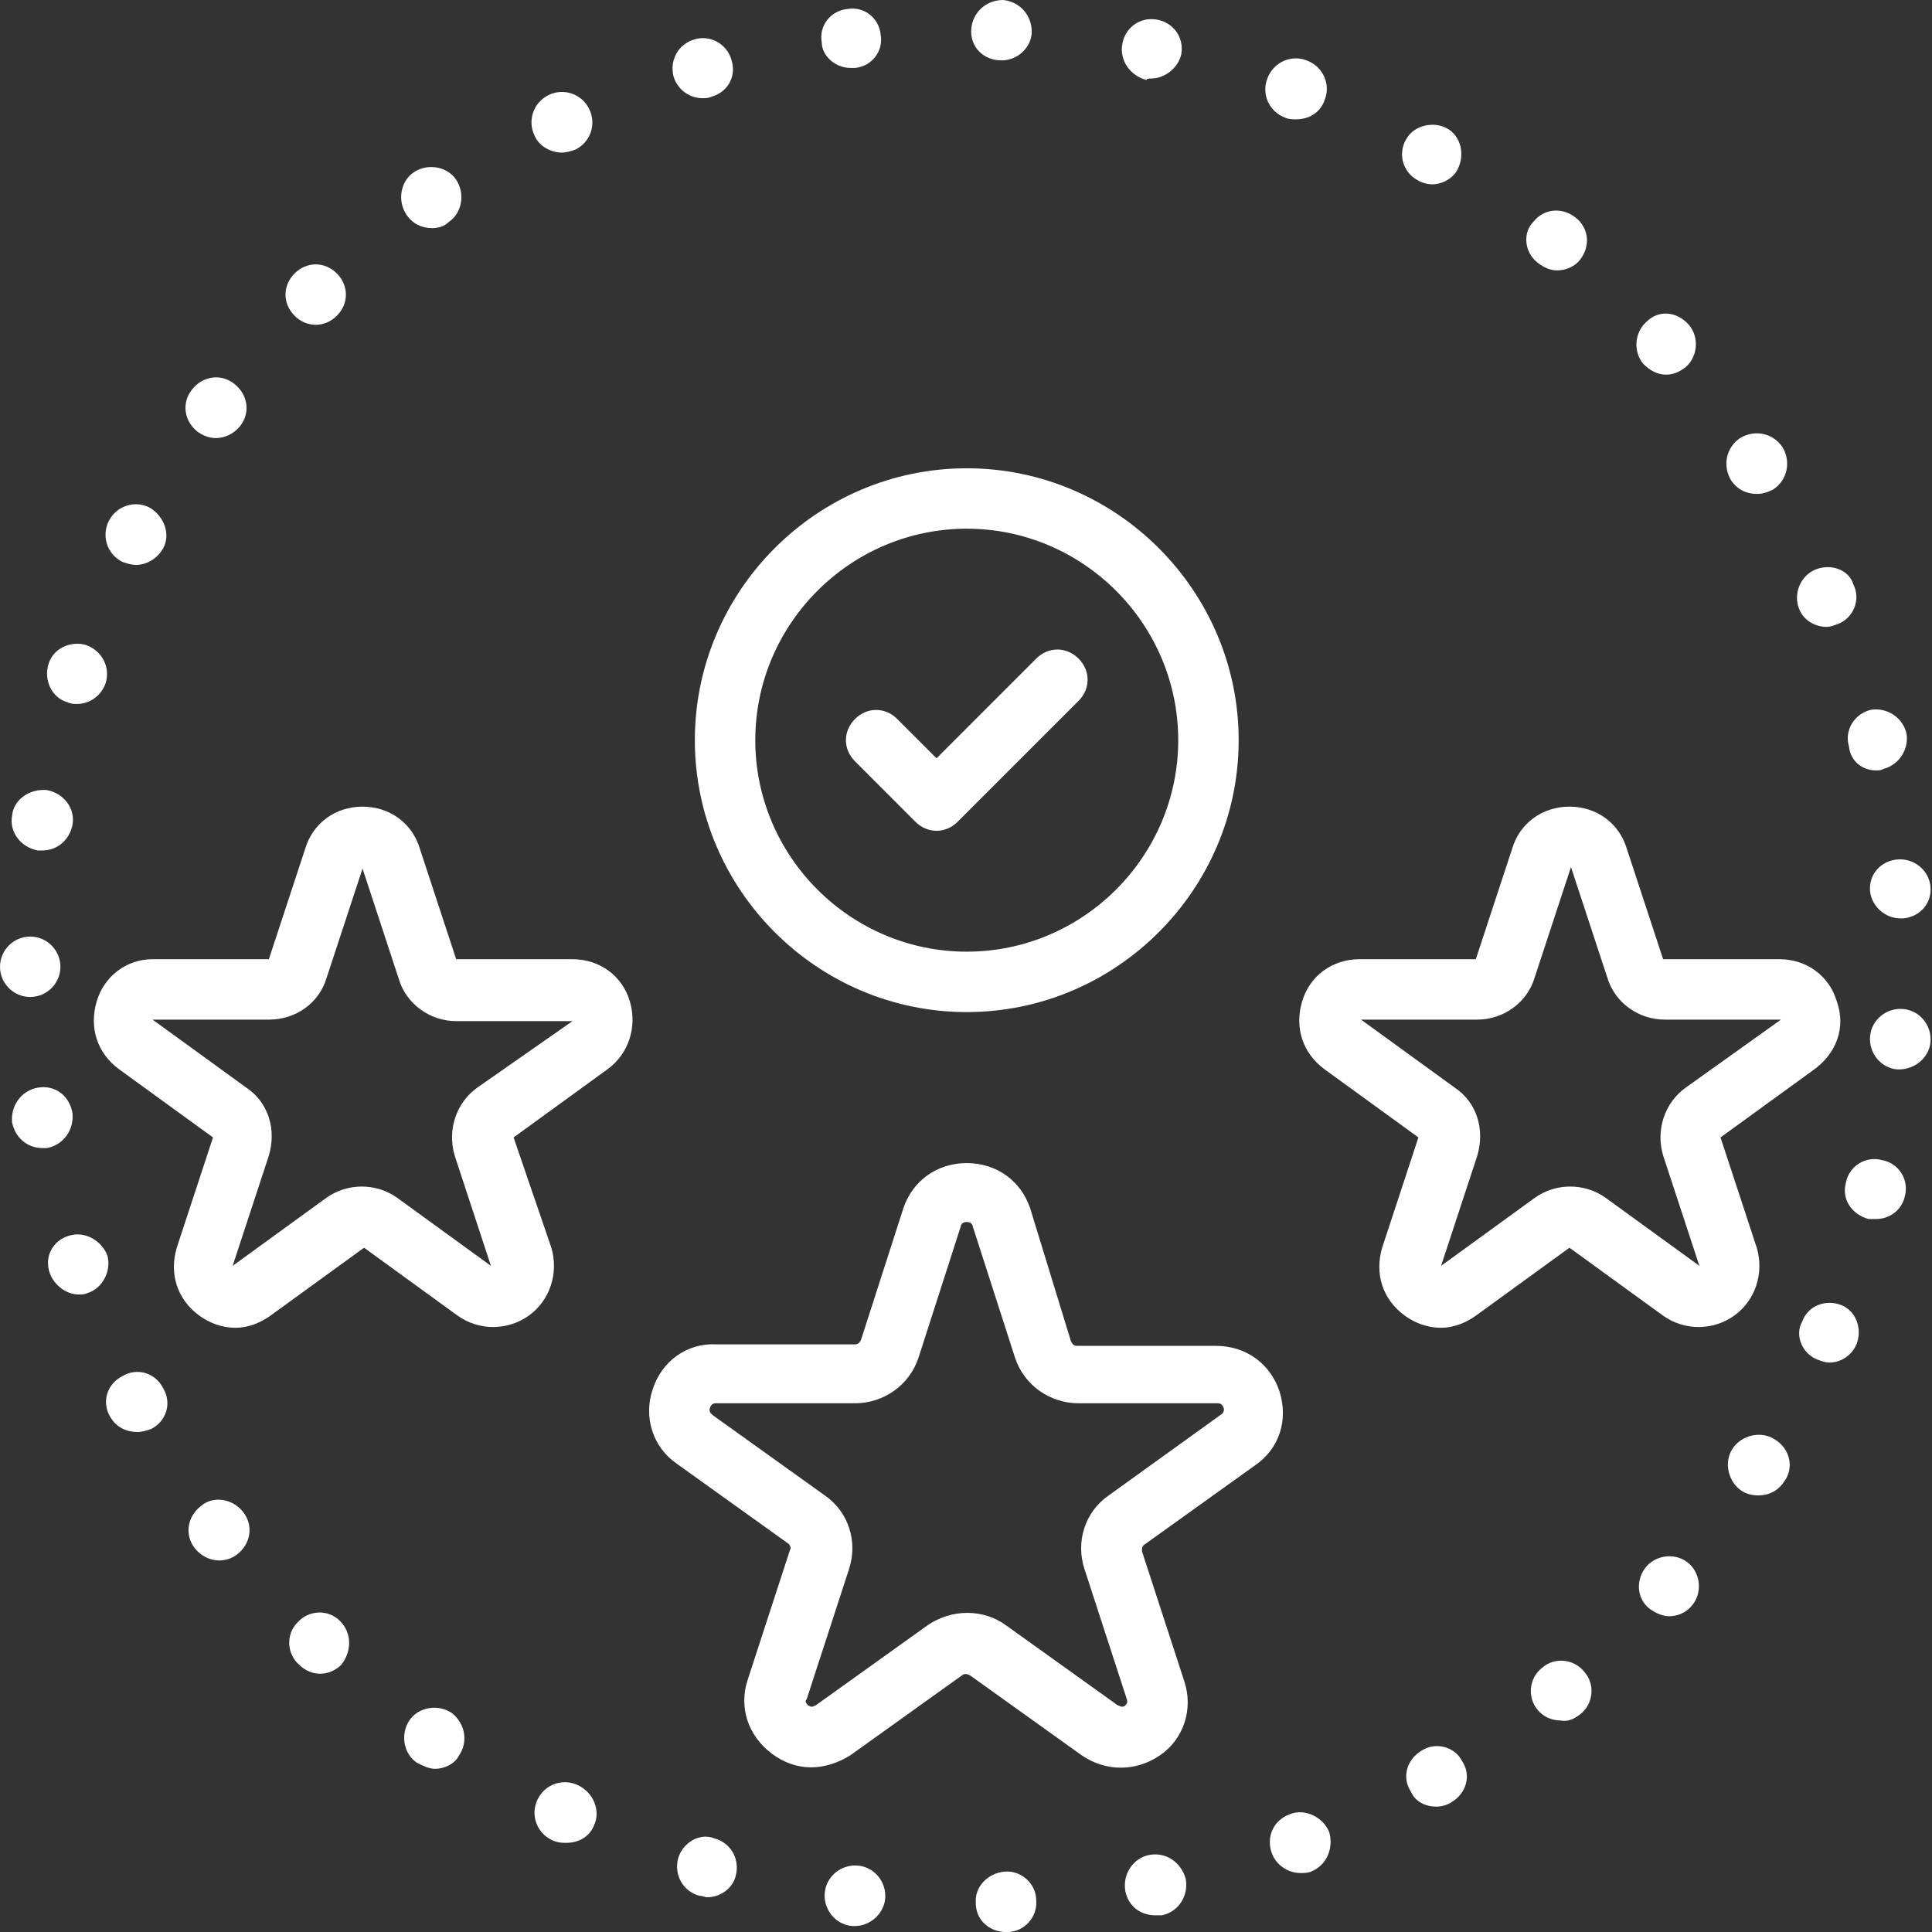 <svg width="60" height="60" viewBox="0 0 60 60" fill="none" xmlns="http://www.w3.org/2000/svg">
<rect x="0" y="0" width="60" height="60" fill="#333333" stroke="none"/>
<g clip-path="url(#clip0_1525_3833)">
<path d="M6.239 46.772C5.817 47.1 5.723 47.663 6.052 48.085C6.239 48.32 6.521 48.461 6.802 48.461C6.99 48.461 7.177 48.414 7.365 48.273C7.787 47.944 7.881 47.382 7.553 46.959C7.225 46.537 6.615 46.443 6.239 46.772Z" fill="white"/>
<path d="M25.614 58.782C25.567 59.298 25.942 59.767 26.458 59.814C26.505 59.814 26.552 59.814 26.552 59.814C27.021 59.814 27.443 59.439 27.49 58.97C27.537 58.454 27.162 57.985 26.646 57.938C26.13 57.891 25.661 58.266 25.614 58.782Z" fill="white"/>
<path d="M10.555 50.337C10.18 49.962 9.57 50.009 9.242 50.384C8.866 50.759 8.913 51.369 9.288 51.698C9.476 51.885 9.711 51.979 9.945 51.979C10.18 51.979 10.414 51.885 10.602 51.698C10.931 51.275 10.931 50.712 10.555 50.337Z" fill="white"/>
<path d="M21.063 57.703C20.922 58.218 21.204 58.735 21.72 58.875C21.814 58.875 21.908 58.922 21.955 58.922C22.377 58.922 22.752 58.641 22.846 58.265C22.987 57.749 22.705 57.234 22.189 57.093C21.72 56.905 21.204 57.234 21.063 57.703Z" fill="white"/>
<path d="M30.305 59.11C30.305 59.626 30.727 60.001 31.243 60.001H31.29C31.806 60.001 32.228 59.532 32.181 59.016C32.181 58.5 31.712 58.078 31.196 58.125C30.68 58.172 30.258 58.594 30.305 59.11Z" fill="white"/>
<path d="M4.644 15.761C4.175 15.527 3.612 15.714 3.378 16.183C3.143 16.652 3.331 17.215 3.8 17.45C3.941 17.497 4.081 17.544 4.222 17.544C4.55 17.544 4.879 17.356 5.067 17.028C5.301 16.606 5.113 16.043 4.644 15.761Z" fill="white"/>
<path d="M35.7 57.606C35.184 57.7 34.855 58.215 34.949 58.732C35.043 59.201 35.418 59.482 35.887 59.482C35.934 59.482 36.028 59.482 36.075 59.482C36.591 59.388 36.919 58.872 36.825 58.356C36.685 57.84 36.216 57.512 35.7 57.606Z" fill="white"/>
<path d="M0.375 25.333C0.282 25.849 0.657 26.318 1.173 26.412C1.22 26.412 1.266 26.412 1.314 26.412C1.783 26.412 2.158 26.084 2.252 25.615C2.345 25.099 1.97 24.629 1.454 24.536C0.938 24.489 0.422 24.817 0.375 25.333Z" fill="white"/>
<path d="M2.674 20.032C2.205 19.892 1.642 20.126 1.501 20.642C1.361 21.111 1.595 21.674 2.111 21.815C2.205 21.862 2.299 21.862 2.392 21.862C2.768 21.862 3.143 21.627 3.284 21.205C3.424 20.736 3.19 20.22 2.674 20.032Z" fill="white"/>
<path d="M17.592 57.231C17.967 57.231 18.295 57.044 18.436 56.715C18.671 56.246 18.436 55.683 17.967 55.449C17.498 55.214 16.935 55.402 16.701 55.871C16.466 56.34 16.654 56.903 17.123 57.137C17.311 57.231 17.451 57.231 17.592 57.231Z" fill="white"/>
<path d="M13.51 54.932C13.792 54.932 14.12 54.791 14.261 54.51C14.543 54.087 14.449 53.525 14.027 53.196C13.604 52.915 12.995 53.008 12.713 53.431C12.432 53.853 12.525 54.463 12.948 54.744C13.135 54.838 13.323 54.932 13.51 54.932Z" fill="white"/>
<path d="M39.5 57.56C39.64 57.935 40.016 58.169 40.391 58.169C40.485 58.169 40.626 58.169 40.719 58.123C41.188 57.935 41.423 57.419 41.282 56.903C41.095 56.434 40.532 56.153 40.062 56.34C39.547 56.528 39.312 57.044 39.5 57.56Z" fill="white"/>
<path d="M17.451 4.739C17.592 4.739 17.733 4.692 17.873 4.645C18.343 4.411 18.53 3.848 18.295 3.379C18.061 2.91 17.498 2.722 17.029 2.956C16.56 3.191 16.372 3.754 16.607 4.223C16.747 4.551 17.123 4.739 17.451 4.739Z" fill="white"/>
<path d="M13.417 7.084C13.604 7.084 13.792 7.037 13.933 6.897C14.355 6.615 14.449 6.005 14.167 5.583C13.886 5.161 13.276 5.067 12.854 5.348C12.432 5.63 12.338 6.24 12.619 6.662C12.807 6.943 13.088 7.084 13.417 7.084Z" fill="white"/>
<path d="M10.461 9.806C10.836 9.43 10.836 8.868 10.461 8.492C10.086 8.117 9.523 8.117 9.148 8.492C8.773 8.868 8.773 9.43 9.148 9.806C9.335 9.994 9.57 10.087 9.804 10.087C10.039 10.087 10.274 9.994 10.461 9.806Z" fill="white"/>
<path d="M31.102 1.876C31.618 1.876 32.041 1.454 32.041 0.985C32.041 0.469 31.665 0.047 31.149 0C30.633 0 30.211 0.375 30.164 0.891C30.117 1.454 30.539 1.876 31.102 1.876Z" fill="white"/>
<path d="M35.747 2.439C36.169 2.439 36.591 2.111 36.685 1.689C36.779 1.173 36.45 0.704 35.934 0.61C35.418 0.516 34.949 0.844 34.855 1.36C34.762 1.876 35.09 2.345 35.606 2.486C35.606 2.439 35.7 2.439 35.747 2.439Z" fill="white"/>
<path d="M41.142 3.096C41.329 2.627 41.095 2.064 40.579 1.877C40.109 1.689 39.547 1.923 39.359 2.44C39.171 2.909 39.406 3.472 39.922 3.659C40.016 3.706 40.156 3.706 40.25 3.706C40.626 3.706 41.001 3.519 41.142 3.096Z" fill="white"/>
<path d="M21.579 1.22C21.063 1.361 20.782 1.877 20.922 2.393C21.063 2.815 21.439 3.049 21.814 3.049C21.908 3.049 22.002 3.049 22.096 3.003C22.611 2.862 22.893 2.346 22.705 1.83C22.564 1.361 22.049 1.079 21.579 1.22Z" fill="white"/>
<path d="M49.069 53.244C49.492 52.916 49.539 52.306 49.21 51.93C48.882 51.508 48.272 51.461 47.897 51.79C47.474 52.118 47.428 52.728 47.756 53.103C47.944 53.338 48.225 53.431 48.46 53.431C48.694 53.478 48.882 53.385 49.069 53.244Z" fill="white"/>
<path d="M56.388 17.685C55.919 17.873 55.684 18.436 55.872 18.905C56.012 19.28 56.388 19.468 56.716 19.468C56.857 19.468 56.951 19.421 57.091 19.374C57.56 19.186 57.795 18.623 57.56 18.154C57.42 17.685 56.857 17.497 56.388 17.685Z" fill="white"/>
<path d="M56.435 42.221C56.575 42.268 56.669 42.315 56.81 42.315C57.185 42.315 57.514 42.08 57.654 41.752C57.842 41.283 57.654 40.72 57.185 40.532C56.716 40.344 56.153 40.532 55.966 41.048C55.731 41.47 55.966 42.033 56.435 42.221Z" fill="white"/>
<path d="M58.264 23.926C58.358 23.926 58.405 23.926 58.499 23.878C59.015 23.738 59.296 23.222 59.203 22.753C59.062 22.237 58.546 21.955 58.077 22.049C57.56 22.19 57.279 22.706 57.42 23.175C57.467 23.644 57.842 23.926 58.264 23.926Z" fill="white"/>
<path d="M54.558 15.339C54.746 15.339 54.887 15.292 55.074 15.198C55.496 14.917 55.637 14.354 55.356 13.885C55.074 13.463 54.511 13.322 54.042 13.604C53.62 13.885 53.479 14.448 53.761 14.917C53.949 15.198 54.23 15.339 54.558 15.339Z" fill="white"/>
<path d="M51.134 9.993C50.758 10.321 50.712 10.931 51.04 11.306C51.227 11.494 51.462 11.635 51.744 11.635C51.978 11.635 52.166 11.541 52.353 11.4C52.729 11.072 52.776 10.462 52.447 10.086C52.072 9.664 51.509 9.617 51.134 9.993Z" fill="white"/>
<path d="M1.173 33.778C0.657 33.871 0.328 34.341 0.375 34.857C0.469 35.326 0.844 35.654 1.314 35.654C1.361 35.654 1.407 35.654 1.454 35.654C1.97 35.56 2.299 35.091 2.252 34.575C2.158 34.012 1.689 33.684 1.173 33.778Z" fill="white"/>
<path d="M58.264 37.858C58.686 37.858 59.062 37.577 59.156 37.155C59.296 36.639 58.968 36.123 58.452 36.029C57.936 35.888 57.42 36.217 57.326 36.732C57.185 37.249 57.514 37.718 58.03 37.858C58.123 37.858 58.217 37.858 58.264 37.858Z" fill="white"/>
<path d="M59.953 32.368C60 31.852 59.625 31.383 59.109 31.336C58.593 31.289 58.124 31.664 58.077 32.18C58.03 32.696 58.405 33.166 58.921 33.212H58.968C59.484 33.212 59.906 32.837 59.953 32.368Z" fill="white"/>
<path d="M47.756 8.162C47.944 8.303 48.131 8.397 48.366 8.397C48.647 8.397 48.929 8.256 49.069 8.068C49.398 7.646 49.351 7.083 48.929 6.755C48.507 6.426 47.944 6.473 47.615 6.896C47.287 7.224 47.334 7.834 47.756 8.162Z" fill="white"/>
<path d="M4.269 44.473C4.41 44.473 4.55 44.427 4.691 44.38C5.16 44.145 5.348 43.582 5.067 43.113C4.832 42.644 4.269 42.456 3.8 42.738C3.331 42.972 3.143 43.535 3.424 44.004C3.612 44.333 3.941 44.473 4.269 44.473Z" fill="white"/>
<path d="M1.548 39.545C1.689 39.92 2.064 40.202 2.44 40.202C2.533 40.202 2.627 40.202 2.721 40.155C3.19 40.014 3.471 39.451 3.331 38.982C3.143 38.513 2.627 38.231 2.158 38.372C1.642 38.513 1.361 39.029 1.548 39.545Z" fill="white"/>
<path d="M58.077 27.677C58.124 28.146 58.546 28.521 59.015 28.521C59.015 28.521 59.062 28.521 59.109 28.521C59.625 28.474 60 28.052 59.953 27.536C59.906 27.02 59.437 26.645 58.921 26.692C58.405 26.738 58.03 27.16 58.077 27.677Z" fill="white"/>
<path d="M44.613 56.107C44.754 56.107 44.941 56.06 45.082 55.966C45.551 55.684 45.692 55.122 45.411 54.7C45.176 54.23 44.566 54.09 44.144 54.371C43.675 54.653 43.534 55.215 43.815 55.638C43.956 55.966 44.285 56.107 44.613 56.107Z" fill="white"/>
<path d="M44.472 5.724C44.801 5.724 45.129 5.536 45.27 5.255C45.504 4.785 45.363 4.222 44.941 3.988C44.519 3.753 43.909 3.894 43.675 4.316C43.393 4.785 43.581 5.348 44.003 5.583C44.144 5.677 44.332 5.724 44.472 5.724Z" fill="white"/>
<path d="M52.541 49.865C52.87 49.49 52.823 48.88 52.447 48.552C52.072 48.223 51.462 48.27 51.134 48.645C50.805 49.021 50.805 49.631 51.227 49.959C51.415 50.1 51.65 50.194 51.837 50.194C52.072 50.194 52.353 50.1 52.541 49.865Z" fill="white"/>
<path d="M55.121 44.705C54.699 44.424 54.089 44.564 53.808 44.986C53.526 45.409 53.667 46.019 54.089 46.3C54.23 46.394 54.417 46.441 54.605 46.441C54.934 46.441 55.215 46.3 55.403 46.019C55.731 45.596 55.59 44.986 55.121 44.705Z" fill="white"/>
<path d="M26.411 2.11C26.458 2.11 26.505 2.11 26.552 2.11C27.068 2.063 27.443 1.593 27.349 1.077C27.303 0.562 26.833 0.186 26.317 0.28C25.802 0.327 25.426 0.796 25.52 1.312C25.52 1.734 25.942 2.11 26.411 2.11Z" fill="white"/>
<path d="M0.938 30.962C1.454 30.962 1.876 30.54 1.876 30.024C1.876 29.508 1.454 29.086 0.938 29.086C0.422 29.086 0 29.508 0 30.024C0 30.54 0.422 30.962 0.938 30.962Z" fill="white"/>
<path d="M6.708 13.605C6.99 13.605 7.271 13.464 7.459 13.23C7.787 12.808 7.694 12.245 7.271 11.916C6.849 11.588 6.286 11.682 5.958 12.104C5.629 12.526 5.723 13.089 6.146 13.417C6.286 13.511 6.474 13.605 6.708 13.605Z" fill="white"/>
<path d="M20.266 43.158C19.984 44.002 20.266 44.94 21.017 45.456L24.488 47.943C24.535 47.99 24.582 48.084 24.535 48.13L23.221 52.165C22.94 53.009 23.221 53.901 23.972 54.463C24.347 54.745 24.769 54.886 25.192 54.886C25.614 54.886 26.036 54.745 26.411 54.51L29.883 52.024C29.93 51.977 30.023 51.977 30.117 52.024L33.589 54.51C34.339 55.026 35.278 55.026 36.028 54.51C36.779 53.994 37.06 53.056 36.779 52.212L35.465 48.177C35.465 48.084 35.465 48.037 35.512 47.99L38.983 45.503C39.734 44.987 40.016 44.096 39.734 43.205C39.453 42.36 38.702 41.797 37.764 41.797H33.448C33.354 41.797 33.307 41.75 33.26 41.656L31.994 37.528C31.712 36.684 30.962 36.121 30.023 36.121C29.085 36.121 28.334 36.684 28.053 37.528L26.74 41.609C26.693 41.704 26.646 41.75 26.552 41.75H22.236C21.345 41.704 20.547 42.266 20.266 43.158ZM22.049 43.721C22.096 43.58 22.189 43.58 22.236 43.58H26.552C27.443 43.58 28.241 43.017 28.522 42.173L29.836 38.091C29.836 38.044 29.883 37.95 30.023 37.95C30.164 37.95 30.211 38.044 30.211 38.091L31.525 42.173C31.806 43.017 32.604 43.58 33.495 43.58H37.811C37.858 43.58 37.951 43.58 37.999 43.721C38.045 43.814 37.951 43.908 37.951 43.908L34.433 46.441C33.683 46.958 33.401 47.896 33.683 48.74L34.996 52.775C34.996 52.822 35.043 52.868 34.949 52.962C34.855 53.056 34.762 52.962 34.715 52.962L31.243 50.476C30.539 49.96 29.554 49.96 28.804 50.476L25.332 52.962C25.285 52.962 25.238 53.056 25.098 52.962C25.004 52.868 25.004 52.822 25.051 52.775L26.364 48.74C26.646 47.896 26.364 46.958 25.614 46.441L22.142 43.955C22.096 43.908 22.001 43.861 22.049 43.721Z" fill="white"/>
<path d="M57.045 31.102C56.81 30.305 56.106 29.789 55.262 29.789H51.65L50.524 26.364C50.289 25.567 49.586 25.051 48.741 25.051C47.897 25.051 47.193 25.567 46.959 26.364L45.833 29.789H42.221C41.376 29.789 40.672 30.305 40.438 31.102C40.203 31.9 40.438 32.697 41.142 33.213L44.05 35.324L42.924 38.749C42.69 39.546 42.924 40.344 43.628 40.86C43.956 41.094 44.332 41.235 44.754 41.235C45.129 41.235 45.504 41.094 45.833 40.86L48.741 38.749L51.65 40.86C52.306 41.329 53.198 41.329 53.855 40.86C54.511 40.391 54.793 39.546 54.558 38.749L53.432 35.324L56.341 33.213C57.045 32.697 57.326 31.9 57.045 31.102ZM52.353 33.776C51.697 34.245 51.415 35.09 51.65 35.887L52.776 39.312L49.867 37.201C49.21 36.732 48.319 36.732 47.662 37.201L44.754 39.312L45.88 35.887C46.114 35.09 45.88 34.245 45.176 33.776L42.267 31.665H45.88C46.677 31.665 47.428 31.149 47.662 30.352L48.788 26.927L49.914 30.352C50.148 31.149 50.899 31.665 51.697 31.665H55.309L52.353 33.776Z" fill="white"/>
<path d="M3.002 31.102C2.768 31.9 3.002 32.697 3.706 33.213L6.615 35.324L5.489 38.749C5.254 39.546 5.489 40.344 6.192 40.86C6.521 41.094 6.896 41.235 7.318 41.235C7.694 41.235 8.069 41.094 8.397 40.86L11.306 38.749L14.214 40.86C14.871 41.329 15.762 41.329 16.419 40.86C17.076 40.391 17.357 39.546 17.123 38.749L15.95 35.324L18.858 33.213C19.515 32.744 19.797 31.9 19.562 31.102C19.328 30.305 18.624 29.789 17.779 29.789H14.167L13.041 26.364C12.807 25.567 12.103 25.051 11.259 25.051C10.414 25.051 9.711 25.567 9.476 26.364L8.35 29.789H4.738C3.941 29.789 3.237 30.305 3.002 31.102ZM10.133 30.399L11.259 26.974L12.384 30.399C12.619 31.196 13.37 31.712 14.167 31.712H17.779L14.824 33.776C14.167 34.245 13.886 35.09 14.12 35.887L15.246 39.312L12.338 37.201C11.681 36.732 10.79 36.732 10.133 37.201L7.225 39.312L8.35 35.887C8.585 35.09 8.35 34.245 7.647 33.776L4.738 31.665H8.35C9.195 31.665 9.898 31.149 10.133 30.399Z" fill="white"/>
<path d="M21.579 22.987C21.579 27.631 25.379 31.431 30.023 31.431C34.668 31.431 38.468 27.631 38.468 22.987C38.468 18.343 34.668 14.543 30.023 14.543C25.379 14.543 21.579 18.343 21.579 22.987ZM30.023 16.419C33.636 16.419 36.591 19.375 36.591 22.987C36.591 26.599 33.636 29.555 30.023 29.555C26.411 29.555 23.456 26.599 23.456 22.987C23.456 19.375 26.411 16.419 30.023 16.419Z" fill="white"/>
<path d="M28.428 25.52C28.616 25.707 28.851 25.801 29.085 25.801C29.32 25.801 29.554 25.707 29.742 25.52L33.495 21.767C33.87 21.392 33.87 20.829 33.495 20.453C33.12 20.078 32.557 20.078 32.181 20.453L29.085 23.55L27.866 22.33C27.49 21.954 26.927 21.954 26.552 22.33C26.177 22.705 26.177 23.268 26.552 23.643L28.428 25.52Z" fill="white"/>
</g>
<defs>
<clipPath id="clip0_1525_3833">
<rect width="60" height="60" fill="white"/>
</clipPath>
</defs>
</svg>
